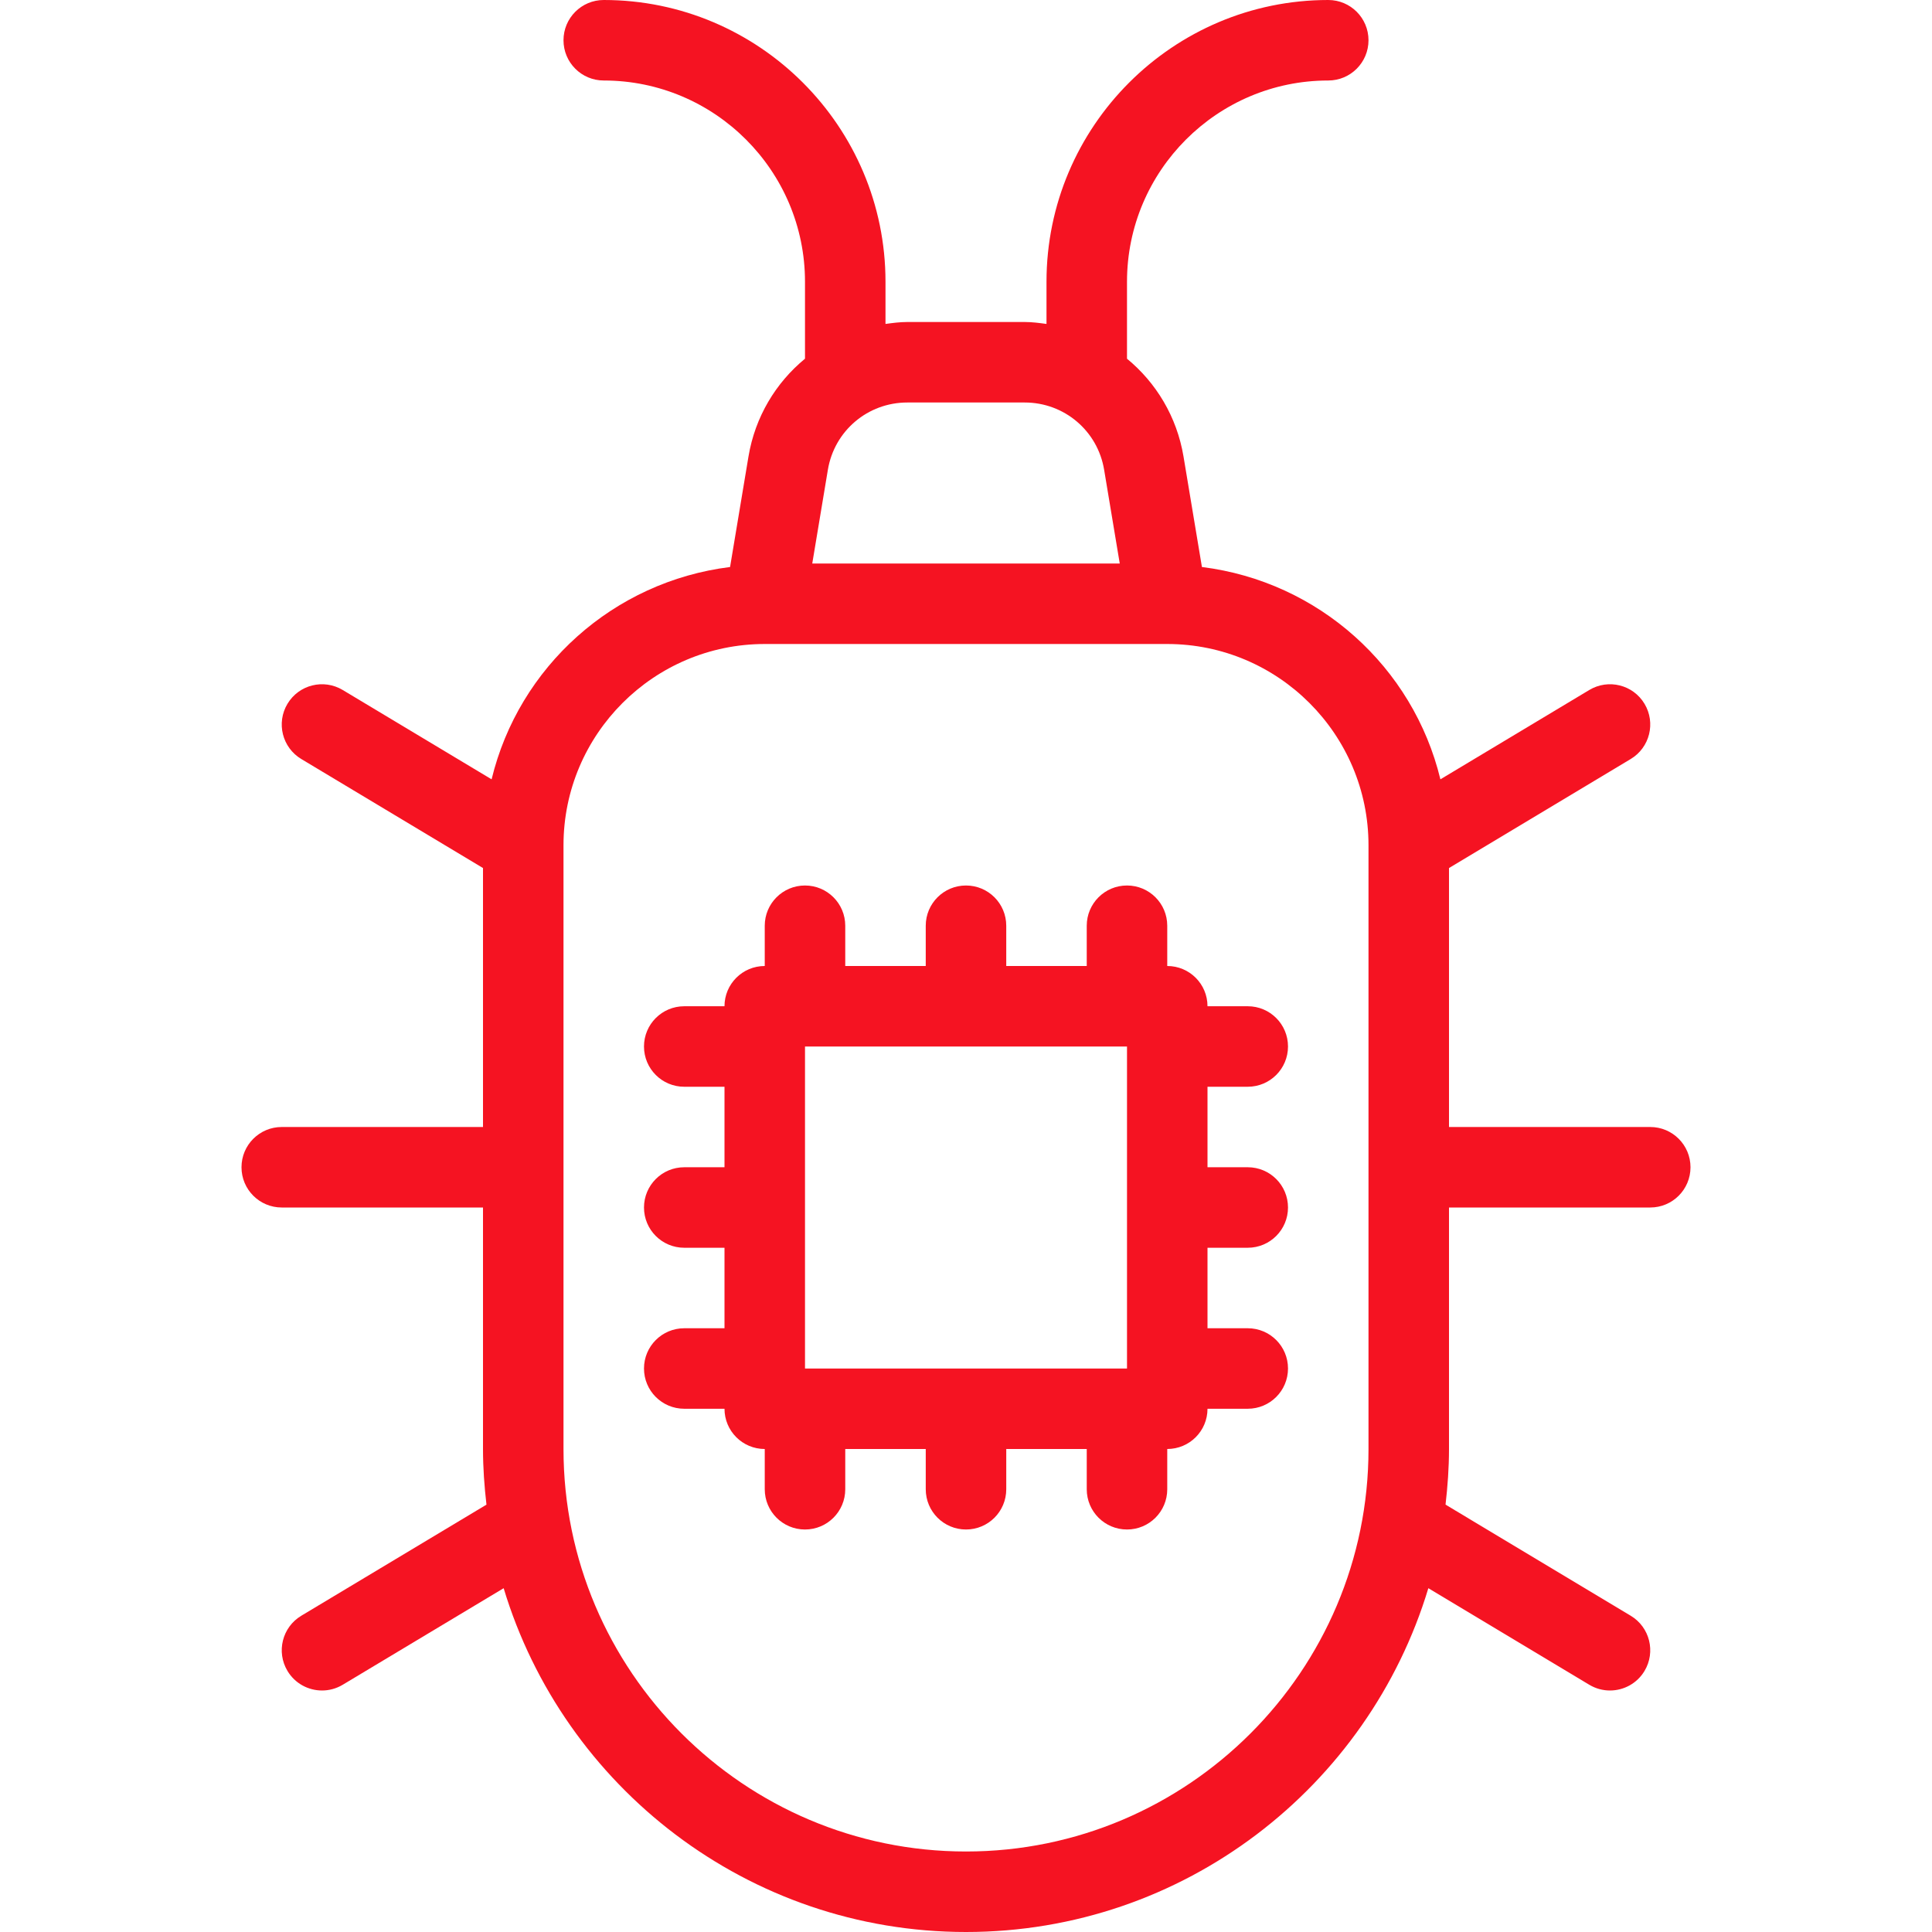 <?xml version="1.0"?>
<svg xmlns="http://www.w3.org/2000/svg" xmlns:xlink="http://www.w3.org/1999/xlink" version="1.1" id="Capa_1" x="0px" y="0px" viewBox="0 0 512 512" style="enable-background:new 0 0 512 512;" xml:space="preserve" width="512px" height="512px"><g><g>
	<g>
		<g>
			<path d="M437.333,298.667H384v-68.628l48.156-28.893c5.052-3.031,6.688-9.583,3.656-14.635     c-3.021-5.052-9.583-6.688-14.635-3.656l-39.457,23.674c-7.207-29.794-32.247-52.405-63.197-56.266l-4.878-29.273     c-1.759-10.547-7.26-19.578-14.979-25.93V74.667c0-29.406,23.927-53.333,53.333-53.333c5.896,0,10.667-4.771,10.667-10.667     C362.667,4.771,357.896,0,352,0c-41.167,0-74.667,33.5-74.667,74.667v11.181c-1.901-0.257-3.803-0.514-5.771-0.514h-31.125     c-1.967,0-3.87,0.258-5.771,0.514V74.667C234.667,33.5,201.167,0,160,0c-5.896,0-10.667,4.771-10.667,10.667     c0,5.896,4.771,10.667,10.667,10.667c29.406,0,53.333,23.927,53.333,53.333V95.06c-7.719,6.352-13.22,15.383-14.979,25.93     l-4.878,29.273c-30.949,3.861-55.99,26.471-63.197,56.266l-39.457-23.674c-5.063-3.031-11.604-1.396-14.635,3.656     c-3.031,5.052-1.396,11.604,3.656,14.635L128,230.039v68.628H74.667c-5.896,0-10.667,4.771-10.667,10.667     C64,315.229,68.771,320,74.667,320H128v64c0,4.994,0.359,9.898,0.918,14.745l-49.074,29.443     c-5.052,3.031-6.688,9.583-3.656,14.635c2,3.333,5.531,5.177,9.156,5.177c1.865,0,3.76-0.49,5.479-1.521l42.65-25.589     C149.353,473.535,198.243,512,256,512s106.647-38.467,122.527-91.112l42.65,25.591c1.719,1.031,3.615,1.521,5.479,1.521     c3.625,0,7.156-1.844,9.156-5.177c3.031-5.052,1.396-11.604-3.656-14.635l-49.074-29.447C383.641,393.896,384,388.992,384,384     v-64h53.333c5.896,0,10.667-4.771,10.667-10.667C448,303.438,443.229,298.667,437.333,298.667z M219.396,124.49     c1.719-10.323,10.573-17.823,21.042-17.823h31.125c10.469,0,19.323,7.5,21.042,17.823l4.139,24.844h-81.487L219.396,124.49z      M362.667,384c0,58.813-47.854,106.667-106.667,106.667S149.333,442.813,149.333,384V224c0-29.406,23.927-53.333,53.333-53.333     h106.667c29.406,0,53.333,23.927,53.333,53.333V384z" data-original="#000000" class="active-path" data-old_color="#f51322" fill="#f51322"/>
			<path d="M330.667,288c5.896,0,10.667-4.771,10.667-10.667c0-5.896-4.771-10.667-10.667-10.667H320     c0-5.896-4.771-10.667-10.667-10.667v-10.667c0-5.896-4.771-10.667-10.667-10.667c-5.896,0-10.667,4.771-10.667,10.667V256     h-21.333v-10.667c0-5.896-4.771-10.667-10.667-10.667s-10.667,4.771-10.667,10.667V256H224v-10.667     c0-5.896-4.771-10.667-10.667-10.667c-5.896,0-10.667,4.771-10.667,10.667V256c-5.896,0-10.667,4.771-10.667,10.667h-10.667     c-5.896,0-10.667,4.771-10.667,10.667c0,5.896,4.771,10.667,10.667,10.667H192v21.333h-10.667     c-5.896,0-10.667,4.771-10.667,10.667s4.771,10.667,10.667,10.667H192V352h-10.667c-5.896,0-10.667,4.771-10.667,10.667     s4.771,10.667,10.667,10.667H192c0,5.896,4.771,10.667,10.667,10.667v10.667c0,5.896,4.771,10.667,10.667,10.667     c5.896,0,10.667-4.771,10.667-10.667V384h21.333v10.667c0,5.896,4.771,10.667,10.667,10.667s10.667-4.771,10.667-10.667V384H288     v10.667c0,5.896,4.771,10.667,10.667,10.667c5.896,0,10.667-4.771,10.667-10.667V384c5.896,0,10.667-4.771,10.667-10.667h10.667     c5.896,0,10.667-4.771,10.667-10.667S336.563,352,330.667,352H320v-21.333h10.667c5.896,0,10.667-4.771,10.667-10.667     s-4.771-10.667-10.667-10.667H320V288H330.667z M298.667,362.667h-85.333v-85.333h85.333V362.667z" data-original="#000000" class="active-path" data-old_color="#f51322" fill="#f51322"/>
		</g>
	</g>
</g></g> </svg>
